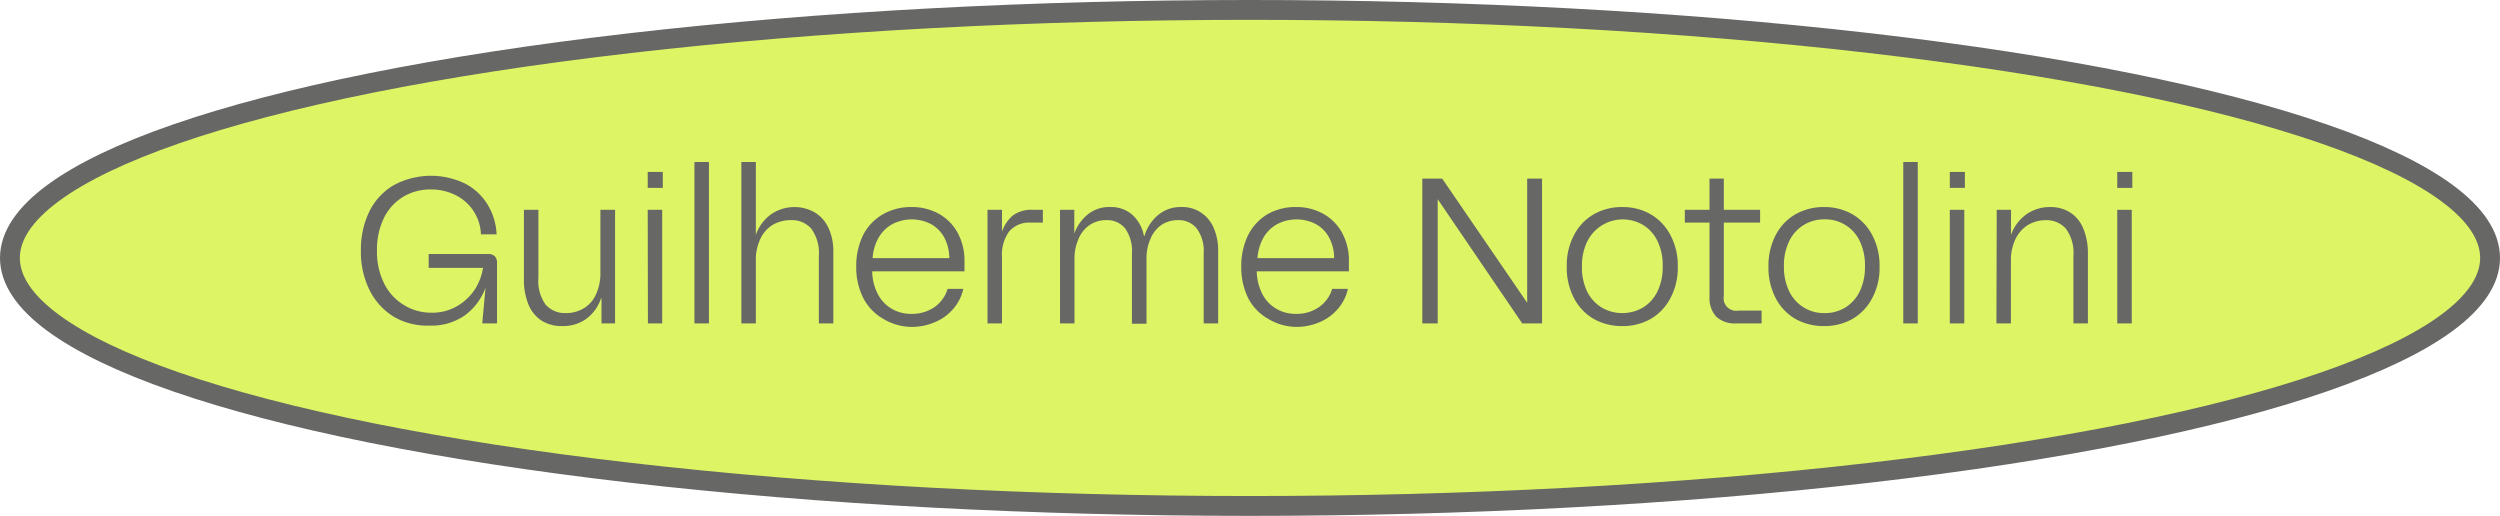 <svg xmlns="http://www.w3.org/2000/svg" viewBox="0 0 252 52"><defs><style>.cls-1{fill:rgb(221, 244,100);}.cls-2{fill:none;stroke:#676766;stroke-miterlimit:10;stroke-width:2px;}.cls-3{fill:#676766;}</style></defs><g id="Camada_2" data-name="Camada 2"><g id="Camada_1-2" data-name="Camada 1"><path class="cls-1" d="M251,26c0,13.81-56,25-125,25S1,39.81,1,26,57,1,126,1,251,12.19,251,26"/><ellipse class="cls-2" cx="126" cy="26" rx="125" ry="25"/><path class="cls-3" d="M39.7,31.93a6.57,6.57,0,0,1-2.44-2.67,8.57,8.57,0,0,1-.88-4,8.72,8.72,0,0,1,.85-3.94,6.28,6.28,0,0,1,2.45-2.65,7.92,7.92,0,0,1,7.19-.17,5.77,5.77,0,0,1,2.28,2.12,6.35,6.35,0,0,1,.91,3H48.48A4.59,4.59,0,0,0,46,19.71a5.35,5.35,0,0,0-2.56-.61,5.23,5.23,0,0,0-2.9.8,5.1,5.1,0,0,0-1.89,2.18A7.28,7.28,0,0,0,38,25.29a7.11,7.11,0,0,0,.72,3.28,5.28,5.28,0,0,0,2,2.18,5.21,5.21,0,0,0,2.77.77,4.94,4.94,0,0,0,2.63-.69,5.36,5.36,0,0,0,1.8-1.74A5.73,5.73,0,0,0,48.69,27H43.21V25.6h6a.93.93,0,0,1,.66.23.87.87,0,0,1,.23.63V32.6H48.61L48.94,29h0a6,6,0,0,1-2.13,2.82,5.86,5.86,0,0,1-3.52,1A6.68,6.68,0,0,1,39.7,31.93Z"/><path class="cls-3" d="M54.59,32.32a3.57,3.57,0,0,1-1.32-1.62,6.6,6.6,0,0,1-.46-2.55v-7h1.46V28A4.07,4.07,0,0,0,55,30.71a2.6,2.6,0,0,0,2,.85,3.47,3.47,0,0,0,1.77-.44,3.08,3.08,0,0,0,1.27-1.37,5.06,5.06,0,0,0,.48-2.31V21.15h1.48V32.6H60.63V30.08h-.05a4.2,4.2,0,0,1-1.51,2.08,4.06,4.06,0,0,1-2.38.71A3.82,3.82,0,0,1,54.59,32.32Z"/><path class="cls-3" d="M65.29,17.33h1.52v1.61H65.29Zm0,3.82h1.46V32.6H65.31Z"/><path class="cls-3" d="M70,16.33h1.46V32.6H70Z"/><path class="cls-3" d="M74.73,16.33h1.46v5.46c0,.61,0,1.24,0,1.88h0a4.33,4.33,0,0,1,1.44-2,4.15,4.15,0,0,1,4.53-.24A3.55,3.55,0,0,1,83.52,23,5.51,5.51,0,0,1,84,25.37V32.6H82.54V25.79a4.15,4.15,0,0,0-.75-2.72,2.56,2.56,0,0,0-2.06-.88,3.61,3.61,0,0,0-1.76.43A3.21,3.21,0,0,0,76.68,24a4.9,4.9,0,0,0-.49,2.31V32.6H74.73Z"/><path class="cls-3" d="M89,32.12A5.07,5.07,0,0,1,87,30a6.83,6.83,0,0,1-.69-3.15,7,7,0,0,1,.7-3.17A5.06,5.06,0,0,1,89,21.6a5.66,5.66,0,0,1,2.89-.73,5.54,5.54,0,0,1,2.76.69,4.85,4.85,0,0,1,1.89,1.92,5.88,5.88,0,0,1,.68,2.87v1H87.92a5.1,5.1,0,0,0,.54,2.24,3.67,3.67,0,0,0,1.38,1.51,3.88,3.88,0,0,0,2.06.54,4,4,0,0,0,2.29-.68,3.44,3.44,0,0,0,1.33-1.84H97.1a4.56,4.56,0,0,1-1,2,4.89,4.89,0,0,1-1.83,1.34,5.8,5.8,0,0,1-2.41.49A5.58,5.58,0,0,1,89,32.12ZM95.21,24a3.35,3.35,0,0,0-1.31-1.38,4.22,4.22,0,0,0-4,0,3.61,3.61,0,0,0-1.37,1.4,4.7,4.7,0,0,0-.57,2h7.73A4.43,4.43,0,0,0,95.21,24Z"/><path class="cls-3" d="M99.54,21.15H101v2.2h0a3.74,3.74,0,0,1,1.12-1.65,3.15,3.15,0,0,1,2-.55h1v1.29H103.9a2.65,2.65,0,0,0-2.17.88,4,4,0,0,0-.73,2.62V32.6H99.54Z"/><path class="cls-3" d="M106.85,21.15h1.44v2.39h0a4.42,4.42,0,0,1,1.35-1.92,3.4,3.4,0,0,1,2.26-.75,3.24,3.24,0,0,1,2.25.79,3.83,3.83,0,0,1,1.16,2.13h.05a4.35,4.35,0,0,1,1.37-2.11,3.51,3.51,0,0,1,2.35-.81,3.38,3.38,0,0,1,2,.57A3.46,3.46,0,0,1,122.35,23a5.7,5.7,0,0,1,.44,2.35V32.6h-1.46V25.54a3.79,3.79,0,0,0-.71-2.52,2.31,2.31,0,0,0-1.87-.83,3,3,0,0,0-1.61.44A3.11,3.11,0,0,0,116,24a4.79,4.79,0,0,0-.43,2.13v6.5H114.1V25.54a3.91,3.91,0,0,0-.69-2.52,2.33,2.33,0,0,0-1.89-.83,3,3,0,0,0-1.61.44A3.14,3.14,0,0,0,108.75,24a4.88,4.88,0,0,0-.44,2.13V32.6h-1.46Z"/><path class="cls-3" d="M127.8,32.12a5.07,5.07,0,0,1-2-2.1,7,7,0,0,1-.68-3.15,7,7,0,0,1,.69-3.17,5.13,5.13,0,0,1,1.94-2.1,5.66,5.66,0,0,1,2.89-.73,5.49,5.49,0,0,1,2.76.69,4.85,4.85,0,0,1,1.89,1.92,5.77,5.77,0,0,1,.68,2.87v1h-9.29a5.25,5.25,0,0,0,.54,2.24,3.69,3.69,0,0,0,1.39,1.51,3.85,3.85,0,0,0,2.05.54,3.94,3.94,0,0,0,2.29-.68,3.39,3.39,0,0,0,1.33-1.84h1.59a4.58,4.58,0,0,1-1,2,4.94,4.94,0,0,1-1.82,1.34,5.88,5.88,0,0,1-2.42.49A5.58,5.58,0,0,1,127.8,32.12ZM134,24a3.29,3.29,0,0,0-1.31-1.38,4.22,4.22,0,0,0-4,0,3.61,3.61,0,0,0-1.37,1.4,5,5,0,0,0-.57,2h7.73A4.31,4.31,0,0,0,134,24Z"/><path class="cls-3" d="M144.92,20.08h0l0,2.09V32.6h-1.55V18h2l8.57,12.52h0l0-2.08V18h1.5V32.6h-2Z"/><path class="cls-3" d="M160.67,32.16a5.13,5.13,0,0,1-2-2.09,6.52,6.52,0,0,1-.74-3.2,6.51,6.51,0,0,1,.74-3.19,5.13,5.13,0,0,1,2-2.09,5.69,5.69,0,0,1,2.87-.72,5.62,5.62,0,0,1,2.83.72,5.24,5.24,0,0,1,2,2.09,6.51,6.51,0,0,1,.75,3.19,6.52,6.52,0,0,1-.75,3.2,5.24,5.24,0,0,1-2,2.09,5.72,5.72,0,0,1-2.83.71A5.79,5.79,0,0,1,160.67,32.16ZM165.61,31a3.84,3.84,0,0,0,1.46-1.62,5.58,5.58,0,0,0,.53-2.55,5.57,5.57,0,0,0-.53-2.54,3.78,3.78,0,0,0-1.46-1.62A4,4,0,0,0,160,24.33a5.57,5.57,0,0,0-.54,2.54,5.58,5.58,0,0,0,.54,2.55A3.93,3.93,0,0,0,161.45,31a4.14,4.14,0,0,0,4.16,0Z"/><path class="cls-3" d="M169.83,21.15h7.59v1.29h-7.59ZM173,31.92a2.75,2.75,0,0,1-.68-2V18h1.44V29.85a1.26,1.26,0,0,0,1.46,1.46h2.35V32.6H175A2.73,2.73,0,0,1,173,31.92Z"/><path class="cls-3" d="M181,32.16a5.13,5.13,0,0,1-2-2.09,6.63,6.63,0,0,1-.74-3.2,6.62,6.62,0,0,1,.74-3.19,5.13,5.13,0,0,1,2-2.09,5.75,5.75,0,0,1,2.88-.72,5.65,5.65,0,0,1,2.83.72,5.22,5.22,0,0,1,2,2.09,6.51,6.51,0,0,1,.75,3.19,6.52,6.52,0,0,1-.75,3.2,5.22,5.22,0,0,1-2,2.09,5.74,5.74,0,0,1-2.83.71A5.85,5.85,0,0,1,181,32.16ZM186,31a3.9,3.9,0,0,0,1.46-1.62,5.71,5.71,0,0,0,.53-2.55,5.7,5.7,0,0,0-.53-2.54,3.83,3.83,0,0,0-3.53-2.18,3.93,3.93,0,0,0-2.1.56,3.87,3.87,0,0,0-1.47,1.62,5.57,5.57,0,0,0-.54,2.54,5.58,5.58,0,0,0,.54,2.55,3.86,3.86,0,0,0,3.57,2.18A3.88,3.88,0,0,0,186,31Z"/><path class="cls-3" d="M191.85,16.33h1.46V32.6h-1.46Z"/><path class="cls-3" d="M196.54,17.33h1.52v1.61h-1.52Zm0,3.82H198V32.6h-1.46Z"/><path class="cls-3" d="M201.27,21.15h1.44v2.52h0a4.37,4.37,0,0,1,1.54-2.06,4.12,4.12,0,0,1,2.44-.74,3.67,3.67,0,0,1,2,.56,3.44,3.44,0,0,1,1.31,1.62,6.42,6.42,0,0,1,.46,2.55v7h-1.46V25.79a4.08,4.08,0,0,0-.76-2.74,2.61,2.61,0,0,0-2-.86,3.6,3.6,0,0,0-1.74.44,3.37,3.37,0,0,0-1.3,1.39,4.87,4.87,0,0,0-.5,2.29V32.6h-1.46Z"/><path class="cls-3" d="M213.42,17.33h1.52v1.61h-1.52Zm0,3.82h1.46V32.6h-1.46Z"/></g></g></svg>